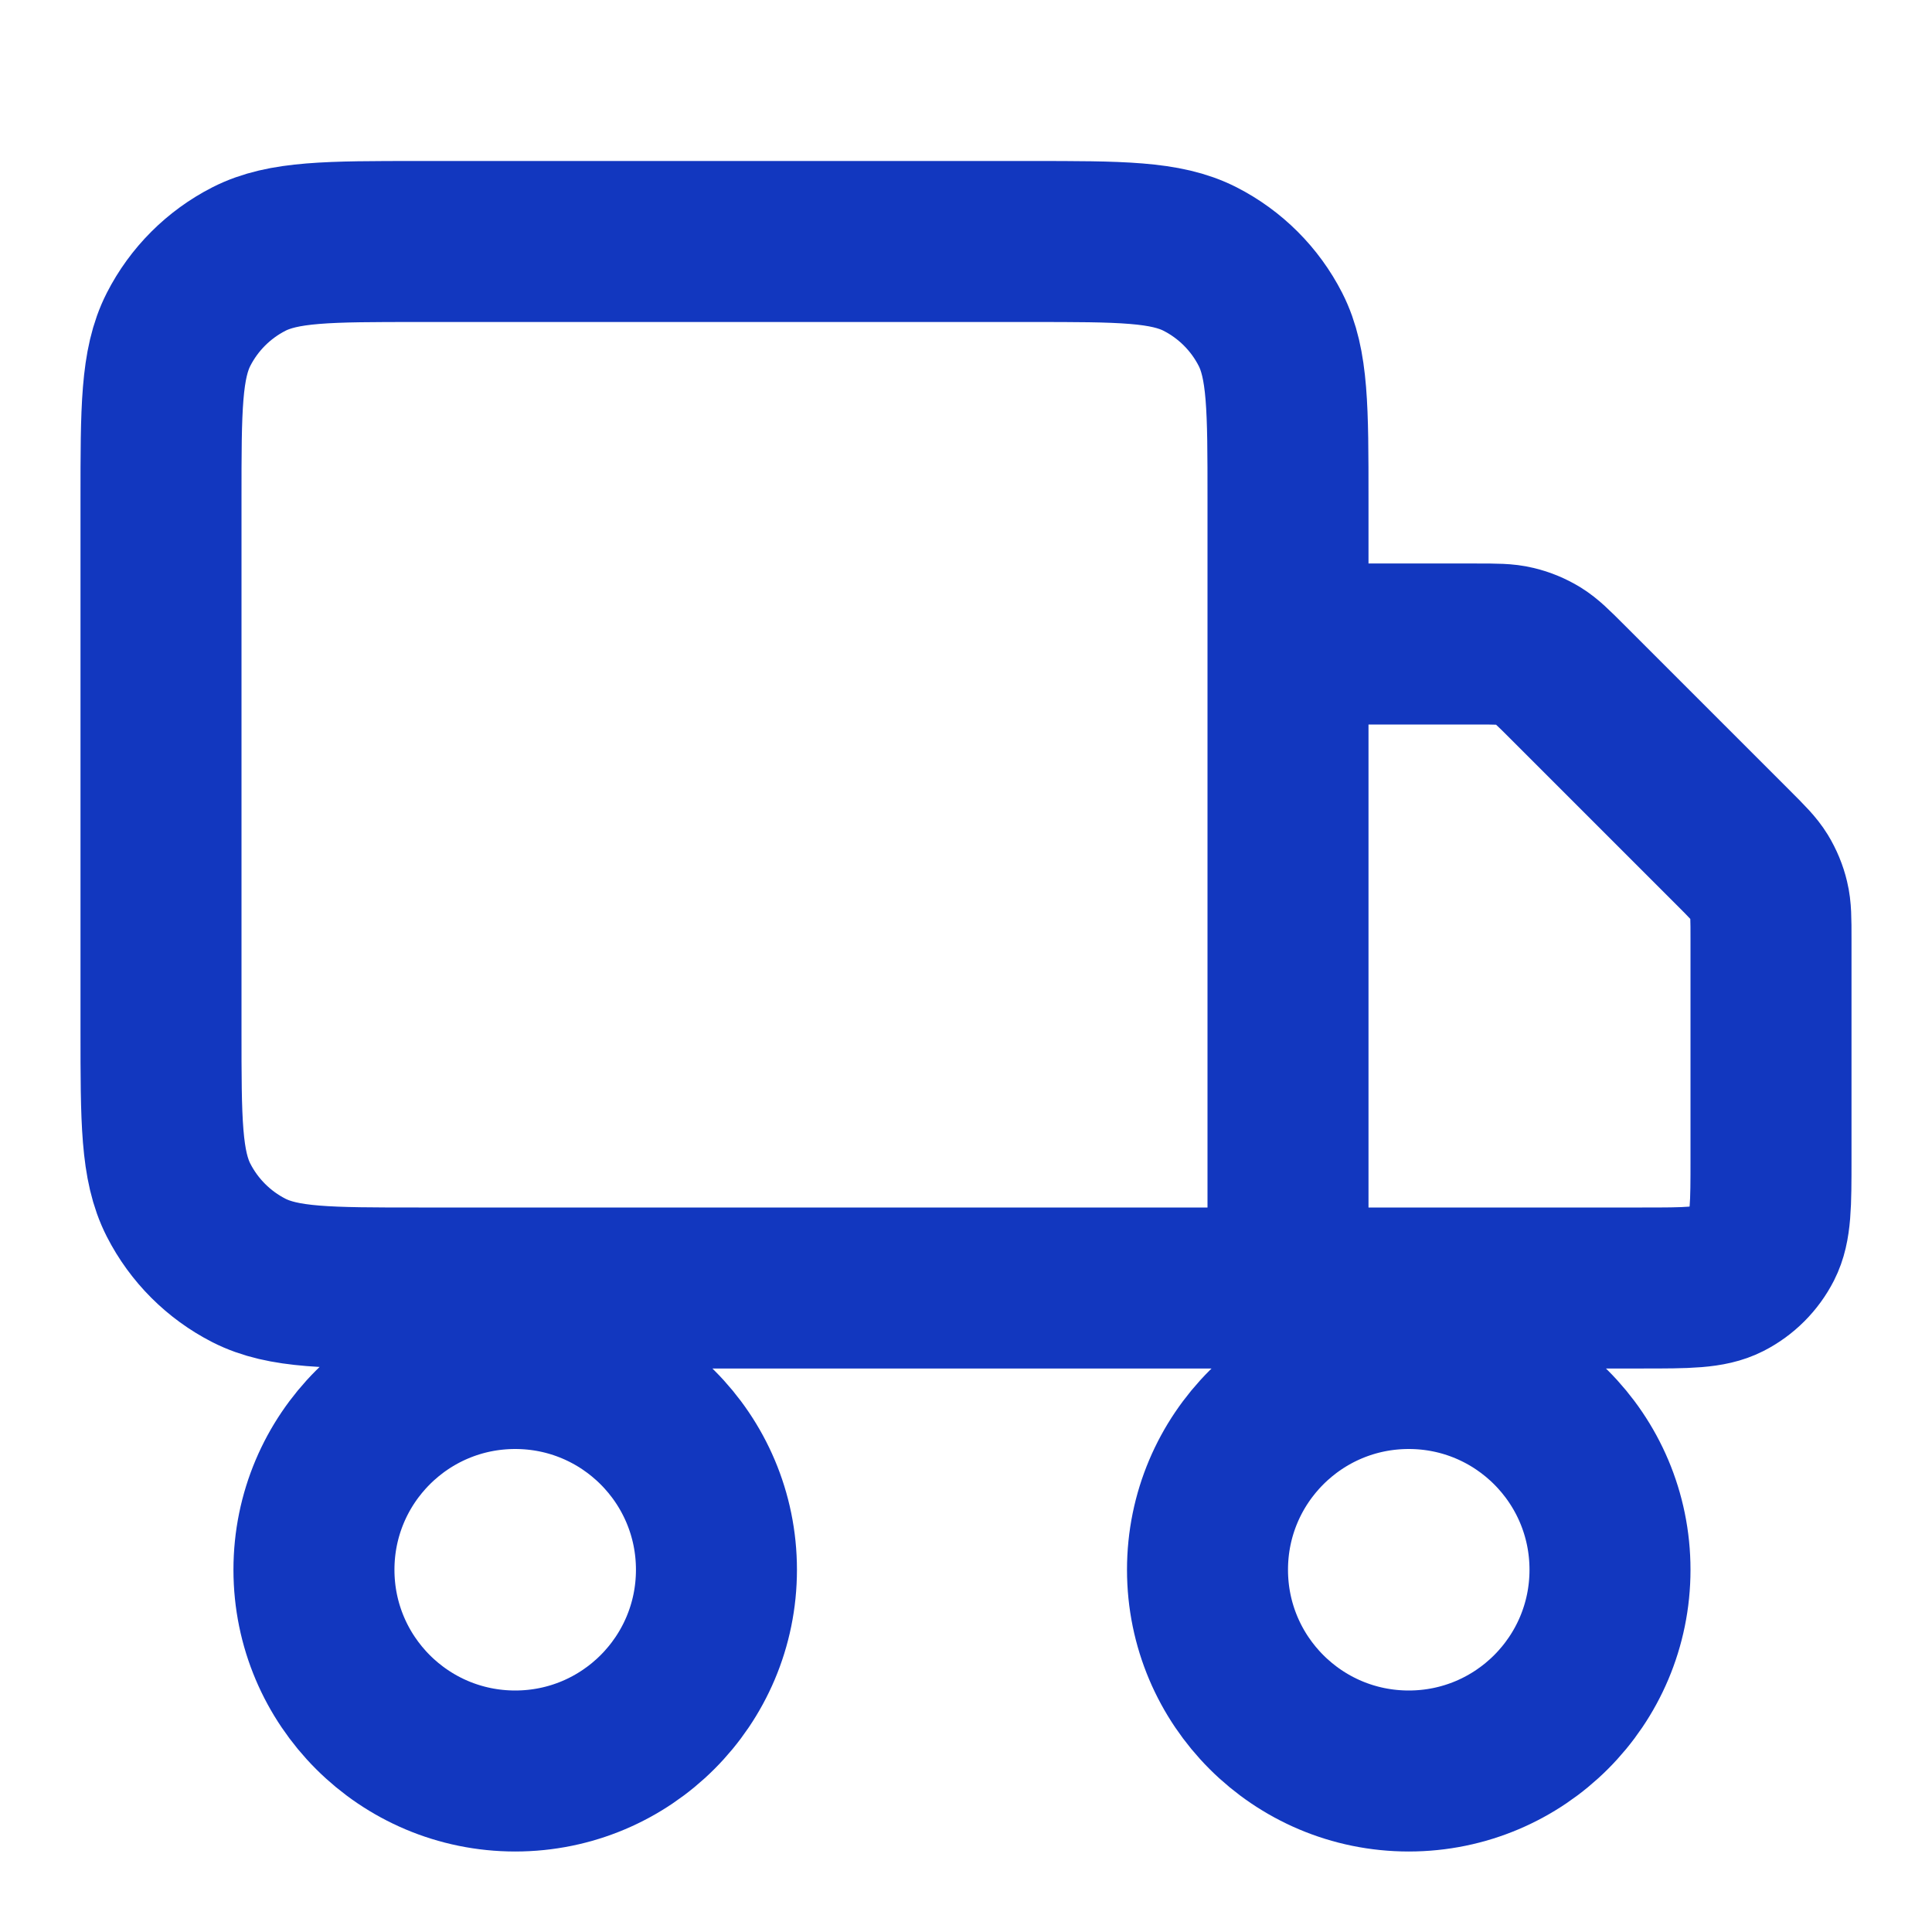 <svg width="24" height="24" viewBox="0 0 24 24" fill="none" xmlns="http://www.w3.org/2000/svg">
<g id="Truck">
<path id="Icon" d="M16 16V6.2C16 5.08 16 4.52 15.782 4.092C15.59 3.716 15.284 3.41 14.908 3.218C14.48 3 13.92 3 12.8 3H5.2C4.08 3 3.52 3 3.092 3.218C2.716 3.41 2.41 3.716 2.218 4.092C2 4.52 2 5.08 2 6.2V12.8C2 13.92 2 14.48 2.218 14.908C2.41 15.284 2.716 15.59 3.092 15.782C3.52 16 4.08 16 5.2 16H16ZM16 16H20.4C20.96 16 21.24 16 21.454 15.891C21.642 15.795 21.795 15.642 21.891 15.454C22 15.24 22 14.96 22 14.4V11.663C22 11.418 22 11.296 21.972 11.181C21.948 11.079 21.907 10.981 21.853 10.892C21.791 10.791 21.704 10.704 21.531 10.531L19.469 8.469C19.296 8.296 19.209 8.209 19.108 8.147C19.019 8.093 18.921 8.052 18.819 8.028C18.704 8 18.582 8 18.337 8H16M8.9 19.5C8.9 20.881 7.781 22 6.4 22C5.019 22 3.9 20.881 3.9 19.5C3.9 18.119 5.019 17 6.4 17C7.781 17 8.9 18.119 8.9 19.5ZM20 19.5C20 20.881 18.881 22 17.5 22C16.119 22 15 20.881 15 19.5C15 18.119 16.119 17 17.5 17C18.881 17 20 18.119 20 19.5Z" stroke="#1237BF" stroke-width="2" stroke-linecap="round" stroke-linejoin="round"/>
</g>
</svg>
